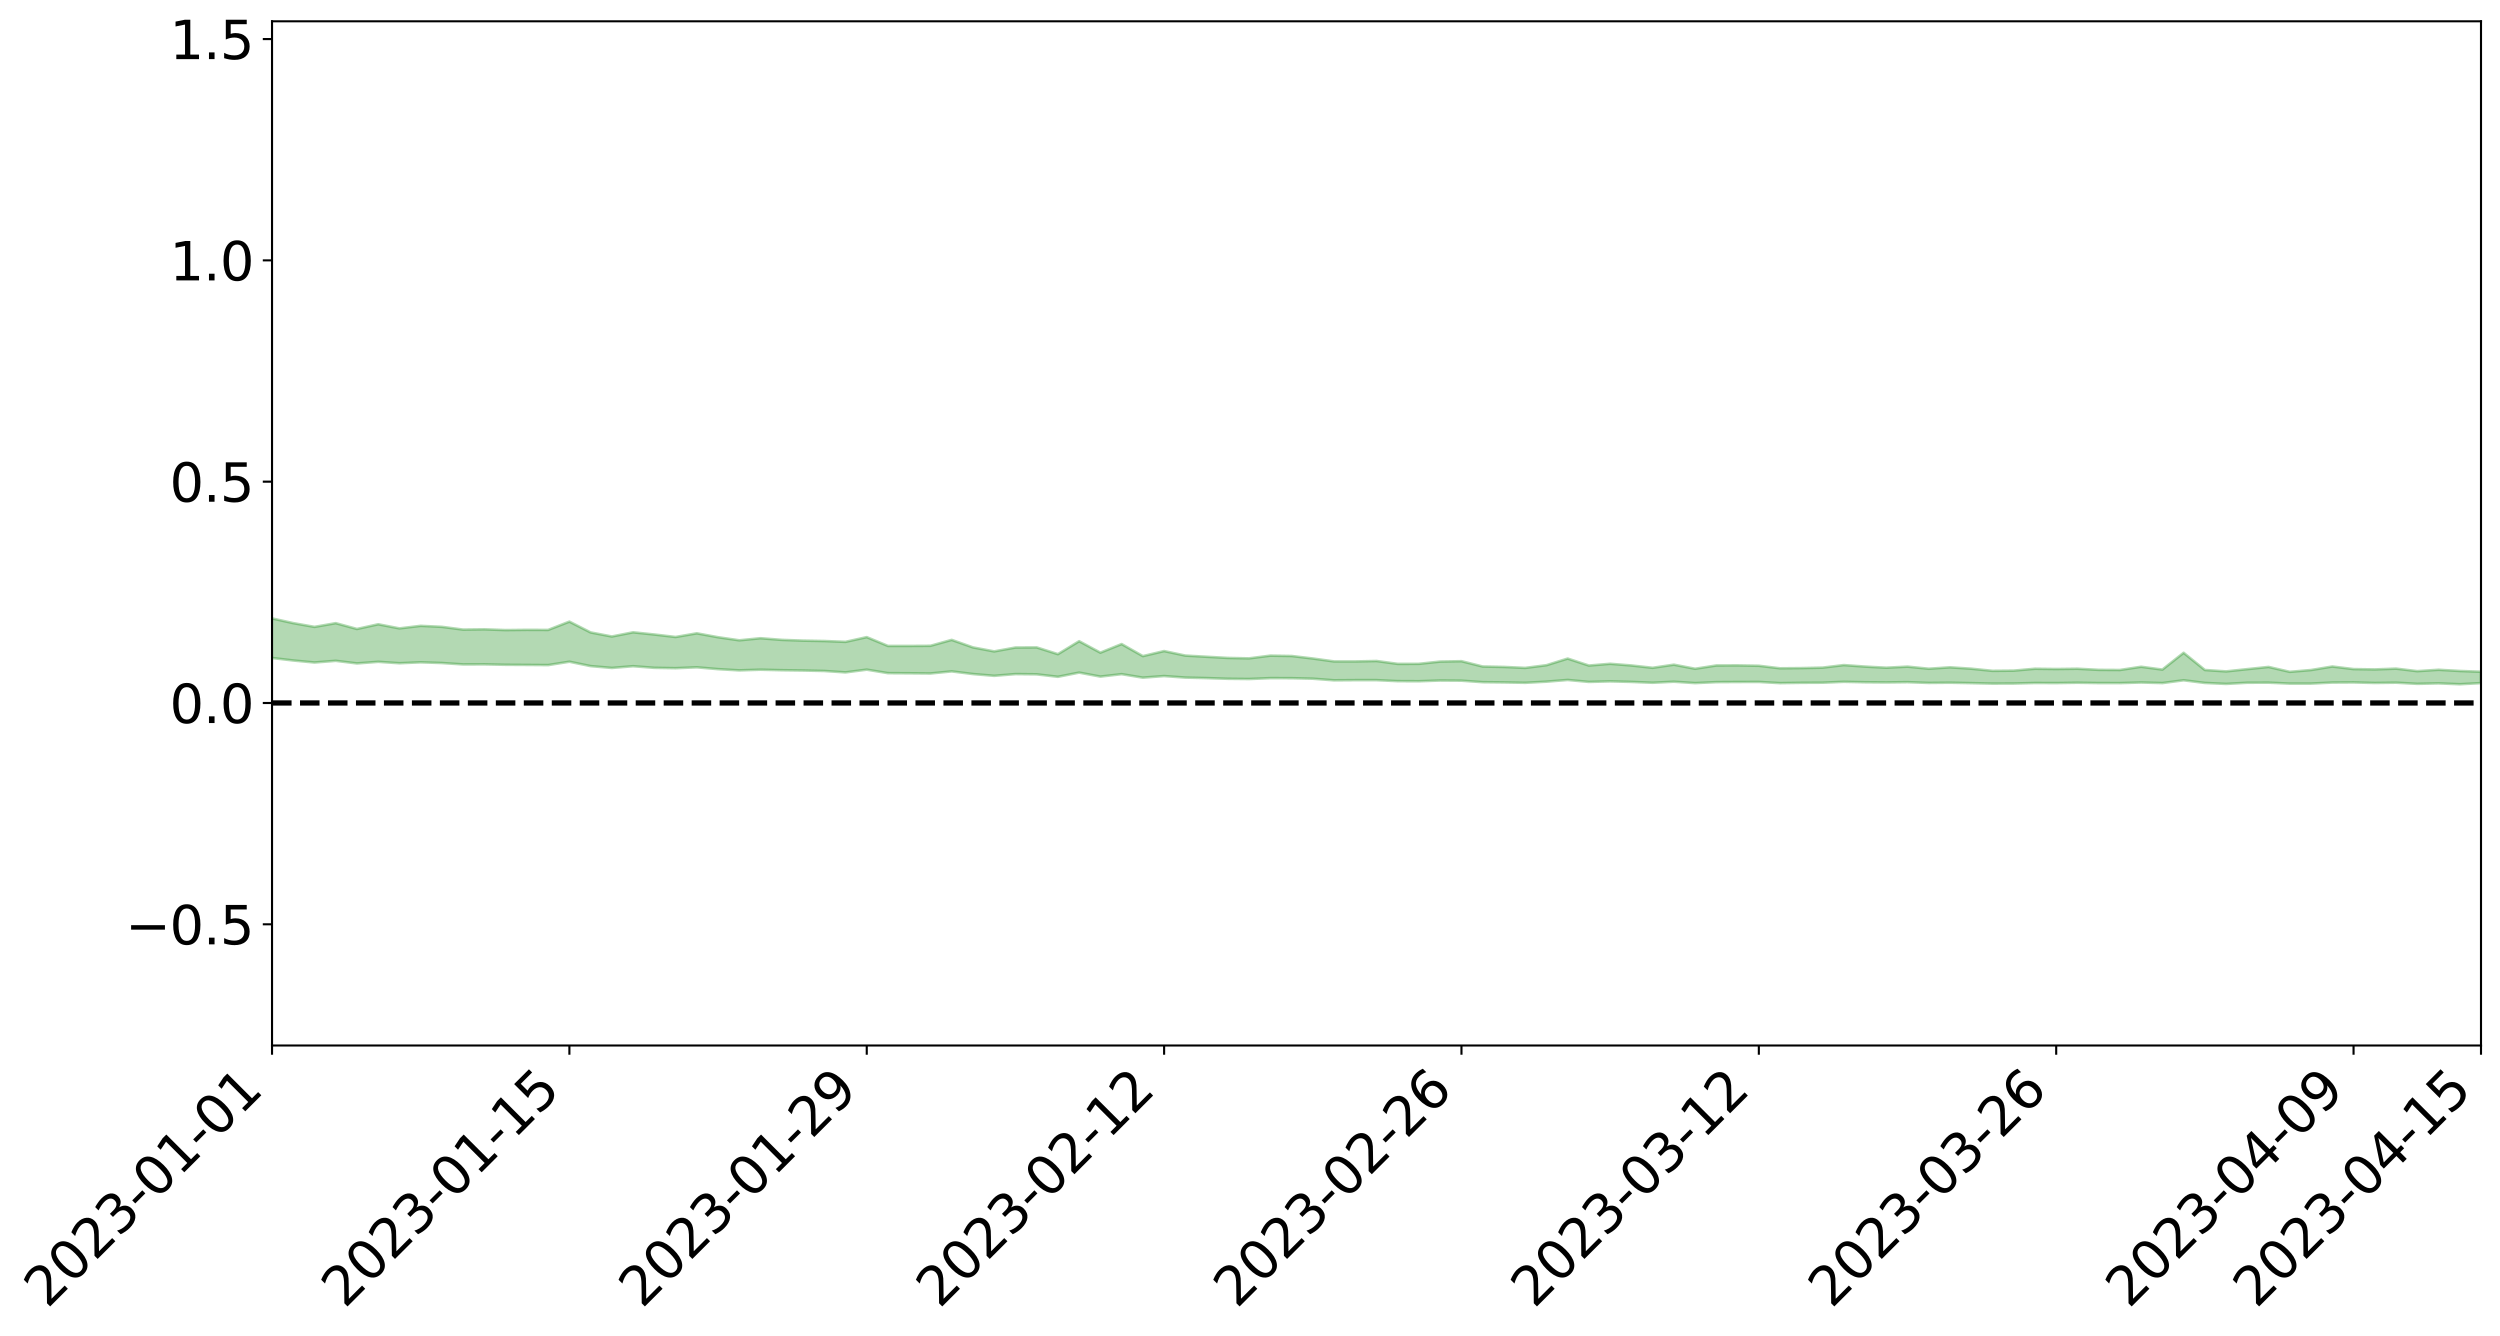 <?xml version="1.0" encoding="utf-8" standalone="no"?>
<!DOCTYPE svg PUBLIC "-//W3C//DTD SVG 1.1//EN"
  "http://www.w3.org/Graphics/SVG/1.1/DTD/svg11.dtd">
<svg xmlns:xlink="http://www.w3.org/1999/xlink" width="947.275pt" height="506.222pt" viewBox="0 0 947.275 506.222" xmlns="http://www.w3.org/2000/svg" version="1.1">
 <defs>
  <style type="text/css">*{stroke-linejoin: round; stroke-linecap: butt}</style>
 </defs>
 <g id="figure_1">
  <g id="patch_1">
   <path d="M 0 506.222 
L 947.275 506.222 
L 947.275 -0 
L 0 -0 
z
" style="fill: #ffffff"/>
  </g>
  <g id="axes_1">
   <g id="patch_2">
    <path d="M 103.075 396.147 
L 940.075 396.147 
L 940.075 8.067 
L 103.075 8.067 
z
" style="fill: #ffffff"/>
   </g>
   <g id="PolyCollection_1">
    <path d="M -4315.319 266.361 
L -4315.319 266.363 
L -4307.271 266.353 
L -4299.223 266.346 
L -4291.175 266.338 
L -4283.127 266.333 
L -4275.079 266.327 
L -4267.031 266.32 
L -4258.983 266.313 
L -4250.935 266.307 
L -4242.887 266.302 
L -4234.839 266.296 
L -4226.791 266.289 
L -4218.742 266.283 
L -4210.694 266.274 
L -4202.646 266.267 
L -4194.598 266.259 
L -4186.55 266.252 
L -4178.502 266.242 
L -4170.454 266.234 
L -4162.406 266.227 
L -4154.358 266.218 
L -4146.31 266.209 
L -4138.262 266.201 
L -4130.214 266.19 
L -4122.166 266.181 
L -4114.117 266.171 
L -4106.069 266.16 
L -4098.021 266.147 
L -4089.973 266.135 
L -4081.925 266.123 
L -4073.877 266.109 
L -4065.829 266.092 
L -4057.781 266.078 
L -4049.733 266.061 
L -4041.685 266.042 
L -4033.637 266.025 
L -4025.589 266.004 
L -4017.541 265.983 
L -4009.492 265.962 
L -4001.444 265.94 
L -3993.396 265.914 
L -3985.348 265.887 
L -3977.3 265.858 
L -3969.252 265.832 
L -3961.204 265.799 
L -3953.156 265.768 
L -3945.108 265.736 
L -3937.06 265.704 
L -3929.012 265.669 
L -3920.964 265.631 
L -3912.916 265.597 
L -3904.867 265.558 
L -3896.819 265.518 
L -3888.771 265.479 
L -3880.723 265.441 
L -3872.675 265.399 
L -3864.627 265.356 
L -3856.579 265.314 
L -3848.531 265.27 
L -3840.483 265.225 
L -3832.435 265.181 
L -3824.387 265.135 
L -3816.339 265.089 
L -3808.291 265.045 
L -3800.242 264.998 
L -3792.194 264.946 
L -3784.146 264.897 
L -3776.098 264.848 
L -3768.05 264.801 
L -3760.002 264.75 
L -3751.954 264.702 
L -3743.906 264.652 
L -3735.858 264.608 
L -3727.81 264.554 
L -3719.762 264.509 
L -3711.714 264.457 
L -3703.666 264.409 
L -3695.617 264.358 
L -3687.569 264.313 
L -3679.521 264.259 
L -3671.473 264.21 
L -3663.425 264.165 
L -3655.377 264.115 
L -3647.329 264.068 
L -3639.281 264.019 
L -3631.233 263.969 
L -3623.185 263.922 
L -3615.137 263.875 
L -3607.089 263.824 
L -3599.041 263.777 
L -3590.992 263.728 
L -3582.944 263.68 
L -3574.896 263.634 
L -3566.848 263.586 
L -3558.8 263.538 
L -3550.752 263.497 
L -3542.704 263.448 
L -3534.656 263.401 
L -3526.608 263.355 
L -3518.56 263.309 
L -3510.512 263.263 
L -3502.464 263.216 
L -3494.416 263.172 
L -3486.367 263.125 
L -3478.319 263.076 
L -3470.271 263.027 
L -3462.223 262.977 
L -3454.175 262.931 
L -3446.127 262.879 
L -3438.079 262.822 
L -3430.031 262.769 
L -3421.983 262.714 
L -3413.935 262.657 
L -3405.887 262.596 
L -3397.839 262.534 
L -3389.791 262.478 
L -3381.742 262.411 
L -3373.694 262.349 
L -3365.646 262.281 
L -3357.598 262.221 
L -3349.55 262.147 
L -3341.502 262.075 
L -3333.454 262.006 
L -3325.406 261.935 
L -3317.358 261.862 
L -3309.31 261.785 
L -3301.262 261.715 
L -3293.214 261.632 
L -3285.166 261.561 
L -3277.117 261.476 
L -3269.069 261.394 
L -3261.021 261.314 
L -3252.973 261.24 
L -3244.925 261.149 
L -3236.877 261.07 
L -3228.829 260.963 
L -3220.781 260.875 
L -3212.733 260.795 
L -3204.685 260.702 
L -3196.637 260.607 
L -3188.589 260.494 
L -3180.541 260.391 
L -3172.492 260.31 
L -3164.444 260.166 
L -3156.396 260.057 
L -3148.348 259.947 
L -3140.3 259.832 
L -3132.252 259.698 
L -3124.204 259.576 
L -3116.156 259.494 
L -3108.108 259.382 
L -3100.06 259.174 
L -3092.012 259.006 
L -3083.964 258.895 
L -3075.916 258.726 
L -3067.867 258.595 
L -3059.819 258.49 
L -3051.771 258.307 
L -3043.723 258.092 
L -3035.675 257.962 
L -3027.627 257.901 
L -3019.579 257.736 
L -3011.531 257.695 
L -3003.483 257.595 
L -2995.435 257.416 
L -2987.387 257.436 
L -2979.339 257.543 
L -2971.291 257.755 
L -2963.242 257.58 
L -2955.194 258.022 
L -2947.146 258.163 
L -2939.098 257.638 
L -2931.05 257.825 
L -2923.002 258.106 
L -2914.954 257.991 
L -2906.906 257.988 
L -2898.858 259.076 
L -2890.81 260.624 
L -2882.762 261.431 
L -2874.714 259.852 
L -2866.666 260.745 
L -2858.617 261.885 
L -2850.569 261.875 
L -2842.521 264.156 
L -2834.473 263.907 
L -2826.425 263.296 
L -2818.377 261.635 
L -2810.329 263.266 
L -2802.281 264.258 
L -2794.233 263.887 
L -2786.185 264.194 
L -2778.137 265.121 
L -2770.089 265.046 
L -2762.041 264.347 
L -2753.992 265.34 
L -2745.944 265.609 
L -2737.896 265.302 
L -2729.848 266.003 
L -2721.8 266.287 
L -2713.752 266.305 
L -2705.704 266.167 
L -2697.656 266.432 
L -2689.608 266.288 
L -2681.56 266.373 
L -2673.512 266.646 
L -2665.464 266.553 
L -2657.416 266.723 
L -2649.367 266.814 
L -2641.319 266.721 
L -2633.271 266.866 
L -2625.223 266.683 
L -2617.175 266.826 
L -2609.127 266.985 
L -2601.079 267.099 
L -2593.031 267.078 
L -2584.983 267.077 
L -2576.935 267.157 
L -2568.887 267.176 
L -2560.839 267.284 
L -2552.791 267.387 
L -2544.742 267.349 
L -2536.694 267.555 
L -2528.646 267.567 
L -2520.598 267.622 
L -2512.55 267.777 
L -2504.502 267.796 
L -2496.454 267.899 
L -2488.406 268.06 
L -2480.358 268.243 
L -2472.31 268.19 
L -2464.262 268.226 
L -2456.214 268.358 
L -2448.166 268.769 
L -2440.117 268.887 
L -2432.069 269.108 
L -2424.021 268.926 
L -2415.973 268.869 
L -2407.925 269.03 
L -2399.877 269.328 
L -2391.829 269.456 
L -2383.781 269.228 
L -2375.733 269.614 
L -2367.685 269.588 
L -2359.637 269.66 
L -2351.589 269.582 
L -2343.541 269.802 
L -2335.492 269.827 
L -2327.444 270.002 
L -2319.396 269.964 
L -2311.348 269.967 
L -2303.3 269.906 
L -2295.252 269.931 
L -2287.204 269.957 
L -2279.156 269.942 
L -2271.108 270.019 
L -2263.06 270.002 
L -2255.012 269.981 
L -2246.964 269.84 
L -2238.916 269.734 
L -2230.867 269.723 
L -2222.819 269.603 
L -2214.771 269.654 
L -2206.723 269.568 
L -2198.675 269.395 
L -2190.627 269.27 
L -2182.579 269.187 
L -2174.531 269.004 
L -2166.483 268.934 
L -2158.435 268.779 
L -2150.387 268.654 
L -2142.339 268.486 
L -2134.291 268.314 
L -2126.242 268.164 
L -2118.194 267.997 
L -2110.146 267.852 
L -2102.098 267.627 
L -2094.05 267.428 
L -2086.002 267.226 
L -2077.954 267.092 
L -2069.906 266.877 
L -2061.858 266.692 
L -2053.81 266.482 
L -2045.762 266.164 
L -2037.714 266.025 
L -2029.666 265.761 
L -2021.617 265.551 
L -2013.569 265.317 
L -2005.521 265.043 
L -1997.473 264.786 
L -1989.425 264.537 
L -1981.377 264.206 
L -1973.329 263.988 
L -1965.281 263.668 
L -1957.233 263.464 
L -1949.185 263.129 
L -1941.137 262.811 
L -1933.089 262.537 
L -1925.041 262.314 
L -1916.992 261.938 
L -1908.944 261.682 
L -1900.896 261.354 
L -1892.848 261.099 
L -1884.8 260.757 
L -1876.752 260.45 
L -1868.704 260.443 
L -1860.656 259.821 
L -1852.608 259.752 
L -1844.56 259.412 
L -1836.512 259.172 
L -1828.464 258.883 
L -1820.416 258.582 
L -1812.367 258.301 
L -1804.319 258.059 
L -1796.271 257.836 
L -1788.223 257.596 
L -1780.175 257.851 
L -1772.127 257.065 
L -1764.079 256.935 
L -1756.031 257.56 
L -1747.983 256.672 
L -1739.935 256.837 
L -1731.887 256.764 
L -1723.839 256.283 
L -1715.791 256.404 
L -1707.742 256.848 
L -1699.694 256.505 
L -1691.646 256.372 
L -1683.598 256.686 
L -1675.55 256.6 
L -1667.502 256.793 
L -1659.454 257.094 
L -1651.406 257.487 
L -1643.358 258.598 
L -1635.31 258.305 
L -1627.262 258.87 
L -1619.214 259.3 
L -1611.166 259.545 
L -1603.117 260.111 
L -1595.069 260.423 
L -1587.021 259.664 
L -1578.973 260.286 
L -1570.925 261.191 
L -1562.877 261.588 
L -1554.829 261.627 
L -1546.781 262.753 
L -1538.733 262.75 
L -1530.685 262.907 
L -1522.637 262.816 
L -1514.589 263.691 
L -1506.541 263.256 
L -1498.492 263.018 
L -1490.444 263.652 
L -1482.396 264.297 
L -1474.348 264.001 
L -1466.3 264.239 
L -1458.252 264.251 
L -1450.204 264.14 
L -1442.156 263.921 
L -1434.108 263.979 
L -1426.06 263.937 
L -1418.012 264.5 
L -1409.964 263.933 
L -1401.916 264.399 
L -1393.867 264.118 
L -1385.819 263.842 
L -1377.771 263.972 
L -1369.723 263.939 
L -1361.675 263.482 
L -1353.627 263.398 
L -1345.579 263.186 
L -1337.531 263.394 
L -1329.483 263.041 
L -1321.435 262.805 
L -1313.387 262.596 
L -1305.339 262.606 
L -1297.291 262.319 
L -1289.242 261.956 
L -1281.194 261.812 
L -1273.146 261.323 
L -1265.098 261.125 
L -1257.05 261.337 
L -1249.002 261.117 
L -1240.954 260.653 
L -1232.906 260.302 
L -1224.858 260.097 
L -1216.81 259.592 
L -1208.762 259.4 
L -1200.714 259.186 
L -1192.666 258.906 
L -1184.617 258.513 
L -1176.569 258.028 
L -1168.521 257.983 
L -1160.473 257.604 
L -1152.425 257.425 
L -1144.377 257.122 
L -1136.329 256.995 
L -1128.281 256.562 
L -1120.233 256.013 
L -1112.185 255.79 
L -1104.137 255.346 
L -1096.089 254.711 
L -1088.041 254.773 
L -1079.992 254.161 
L -1071.944 254.194 
L -1063.896 253.924 
L -1055.848 253.837 
L -1047.8 253.342 
L -1039.752 253.171 
L -1031.704 253.008 
L -1023.656 252.271 
L -1015.608 252.372 
L -1007.56 252.18 
L -999.512 252.045 
L -991.464 251.722 
L -983.416 251.698 
L -975.367 251.374 
L -967.319 251.153 
L -959.271 250.61 
L -951.223 250.362 
L -943.175 250.121 
L -935.127 249.914 
L -927.079 249.854 
L -919.031 249.65 
L -910.983 249.289 
L -902.935 249.222 
L -894.887 248.94 
L -886.839 248.816 
L -878.791 248.677 
L -870.742 248.618 
L -862.694 248.274 
L -854.646 247.596 
L -846.598 247.974 
L -838.55 247.787 
L -830.502 247.599 
L -822.454 247.396 
L -814.406 246.988 
L -806.358 246.892 
L -798.31 246.576 
L -790.262 246.46 
L -782.214 246.237 
L -774.166 245.924 
L -766.117 245.578 
L -758.069 245.943 
L -750.021 245.812 
L -741.973 245.515 
L -733.925 245.648 
L -725.877 245.145 
L -717.829 245.17 
L -709.781 245.167 
L -701.733 244.816 
L -693.685 245.326 
L -685.637 244.749 
L -677.589 244.44 
L -669.541 244.762 
L -661.492 244.824 
L -653.444 244.617 
L -645.396 244.72 
L -637.348 244.434 
L -629.3 244.883 
L -621.252 244.598 
L -613.204 244.659 
L -605.156 244.288 
L -597.108 243.95 
L -589.06 244.288 
L -581.012 244.926 
L -572.964 244.109 
L -564.916 244.109 
L -556.867 243.777 
L -548.819 243.871 
L -540.771 243.79 
L -532.723 243.569 
L -524.675 243.462 
L -516.627 243.754 
L -508.579 243.543 
L -500.531 243.809 
L -492.483 243.831 
L -484.435 242.918 
L -476.387 243.251 
L -468.339 243.253 
L -460.291 243.289 
L -452.242 243.32 
L -444.194 243.862 
L -436.146 244.068 
L -428.098 244.025 
L -420.05 244.63 
L -412.002 245.644 
L -403.954 244.403 
L -395.906 244.376 
L -387.858 244.392 
L -379.81 244.79 
L -371.762 244.874 
L -363.714 244.862 
L -355.666 245.74 
L -347.617 246.057 
L -339.569 245.038 
L -331.521 245.941 
L -323.473 245.479 
L -315.425 245.187 
L -307.377 246.285 
L -299.329 246.05 
L -291.281 246.753 
L -283.233 246.52 
L -275.185 246.019 
L -267.137 246.452 
L -259.089 246.435 
L -251.041 246.859 
L -242.992 246.562 
L -234.944 247.271 
L -226.896 246.727 
L -218.848 247.092 
L -210.8 246.993 
L -202.752 247.396 
L -194.704 246.692 
L -186.656 247.403 
L -178.608 247.341 
L -170.56 247.821 
L -162.512 248.063 
L -154.464 248.044 
L -146.416 247.894 
L -138.367 248.195 
L -130.319 248.414 
L -122.271 248.18 
L -114.223 248.079 
L -106.175 248.341 
L -98.127 248.577 
L -90.079 248.111 
L -82.031 247.835 
L -73.983 248.834 
L -65.935 249.277 
L -57.887 248.216 
L -49.839 248.505 
L -41.791 248.641 
L -33.742 248.697 
L -25.694 249.203 
L -17.646 249.12 
L -9.598 248.891 
L -1.55 249.104 
L 6.498 249.151 
L 14.546 248.577 
L 22.594 248.849 
L 30.642 248.662 
L 38.69 249.43 
L 46.738 250.379 
L 54.786 250.235 
L 62.834 249.469 
L 70.883 249.382 
L 78.931 249.481 
L 86.979 249.514 
L 95.027 250.223 
L 103.075 249.315 
L 111.123 250.265 
L 119.171 251.03 
L 127.219 250.392 
L 135.267 251.378 
L 143.315 250.765 
L 151.363 251.305 
L 159.411 250.956 
L 167.459 251.225 
L 175.508 251.758 
L 183.556 251.728 
L 191.604 251.897 
L 199.652 251.946 
L 207.7 252.009 
L 215.748 250.73 
L 223.796 252.395 
L 231.844 253.086 
L 239.892 252.434 
L 247.94 253.046 
L 255.988 253.186 
L 264.036 252.851 
L 272.084 253.543 
L 280.133 254.01 
L 288.181 253.756 
L 296.229 253.948 
L 304.277 254.062 
L 312.325 254.241 
L 320.373 254.773 
L 328.421 253.737 
L 336.469 255.063 
L 344.517 255.111 
L 352.565 255.185 
L 360.613 254.391 
L 368.661 255.399 
L 376.709 256.074 
L 384.758 255.42 
L 392.806 255.51 
L 400.854 256.445 
L 408.902 254.856 
L 416.95 256.368 
L 424.998 255.446 
L 433.046 256.769 
L 441.094 256.165 
L 449.142 256.746 
L 457.19 256.936 
L 465.238 257.197 
L 473.286 257.286 
L 481.334 256.95 
L 489.383 256.974 
L 497.431 257.165 
L 505.479 257.778 
L 513.527 257.717 
L 521.575 257.712 
L 529.623 258.091 
L 537.671 258.13 
L 545.719 257.851 
L 553.767 257.914 
L 561.815 258.481 
L 569.863 258.574 
L 577.911 258.723 
L 585.959 258.29 
L 594.008 257.639 
L 602.056 258.384 
L 610.104 258.17 
L 618.152 258.378 
L 626.2 258.703 
L 634.248 258.307 
L 642.296 258.832 
L 650.344 258.464 
L 658.392 258.413 
L 666.44 258.388 
L 674.488 258.844 
L 682.536 258.725 
L 690.584 258.68 
L 698.633 258.341 
L 706.681 258.512 
L 714.729 258.581 
L 722.777 258.478 
L 730.825 258.769 
L 738.873 258.687 
L 746.921 258.847 
L 754.969 259.023 
L 763.017 258.993 
L 771.065 258.793 
L 779.113 258.826 
L 787.161 258.695 
L 795.209 258.822 
L 803.258 258.834 
L 811.306 258.603 
L 819.354 258.821 
L 827.402 257.762 
L 835.45 258.775 
L 843.498 259.137 
L 851.546 258.695 
L 859.594 258.669 
L 867.642 259.029 
L 875.69 259.016 
L 883.738 258.624 
L 891.786 258.572 
L 899.834 258.788 
L 907.883 258.676 
L 915.931 259.114 
L 923.979 258.927 
L 932.027 259.266 
L 940.075 258.83 
L 940.075 254.534 
L 940.075 254.534 
L 932.027 254.236 
L 923.979 253.785 
L 915.931 254.308 
L 907.883 253.353 
L 899.834 253.654 
L 891.786 253.524 
L 883.738 252.552 
L 875.69 253.881 
L 867.642 254.569 
L 859.594 252.711 
L 851.546 253.547 
L 843.498 254.398 
L 835.45 253.872 
L 827.402 247.354 
L 819.354 253.717 
L 811.306 252.647 
L 803.258 253.865 
L 795.209 253.816 
L 787.161 253.39 
L 779.113 253.498 
L 771.065 253.393 
L 763.017 254.112 
L 754.969 254.19 
L 746.921 253.379 
L 738.873 252.859 
L 730.825 253.392 
L 722.777 252.595 
L 714.729 253.005 
L 706.681 252.577 
L 698.633 252.007 
L 690.584 252.976 
L 682.536 253.147 
L 674.488 253.226 
L 666.44 252.27 
L 658.392 252.126 
L 650.344 252.156 
L 642.296 253.402 
L 634.248 251.856 
L 626.2 253.039 
L 618.152 252.156 
L 610.104 251.519 
L 602.056 252.186 
L 594.008 249.545 
L 585.959 252.057 
L 577.911 253.075 
L 569.863 252.709 
L 561.815 252.552 
L 553.767 250.534 
L 545.719 250.678 
L 537.671 251.529 
L 529.623 251.547 
L 521.575 250.461 
L 513.527 250.628 
L 505.479 250.622 
L 497.431 249.515 
L 489.383 248.563 
L 481.334 248.432 
L 473.286 249.463 
L 465.238 249.297 
L 457.19 248.858 
L 449.142 248.406 
L 441.094 246.698 
L 433.046 248.612 
L 424.998 244.046 
L 416.95 247.303 
L 408.902 242.962 
L 400.854 247.869 
L 392.806 245.313 
L 384.758 245.361 
L 376.709 246.825 
L 368.661 245.307 
L 360.613 242.459 
L 352.565 244.701 
L 344.517 244.749 
L 336.469 244.753 
L 328.421 241.42 
L 320.373 243.209 
L 312.325 242.89 
L 304.277 242.742 
L 296.229 242.456 
L 288.181 241.831 
L 280.133 242.622 
L 272.084 241.453 
L 264.036 239.971 
L 255.988 241.362 
L 247.94 240.421 
L 239.892 239.59 
L 231.844 241.177 
L 223.796 239.636 
L 215.748 235.542 
L 207.7 238.686 
L 199.652 238.653 
L 191.604 238.747 
L 183.556 238.463 
L 175.508 238.567 
L 167.459 237.519 
L 159.411 237.139 
L 151.363 238.105 
L 143.315 236.545 
L 135.267 238.324 
L 127.219 236.128 
L 119.171 237.537 
L 111.123 236.11 
L 103.075 234.322 
L 95.027 236.153 
L 86.979 234.602 
L 78.931 234.817 
L 70.883 234.848 
L 62.834 235.112 
L 54.786 236.774 
L 46.738 237.25 
L 38.69 235.491 
L 30.642 233.688 
L 22.594 234.336 
L 14.546 234.065 
L 6.498 235.379 
L -1.55 235.372 
L -9.598 235.008 
L -17.646 235.751 
L -25.694 235.822 
L -33.742 234.978 
L -41.791 235.22 
L -49.839 234.971 
L -57.887 234.638 
L -65.935 236.948 
L -73.983 235.849 
L -82.031 234.301 
L -90.079 235.237 
L -98.127 236.089 
L -106.175 235.749 
L -114.223 235.52 
L -122.271 235.94 
L -130.319 236.833 
L -138.367 236.15 
L -146.416 235.986 
L -154.464 236.459 
L -162.512 236.084 
L -170.56 236.388 
L -178.608 235.496 
L -186.656 236.009 
L -194.704 234.894 
L -202.752 236.114 
L -210.8 235.746 
L -218.848 236.188 
L -226.896 235.985 
L -234.944 236.782 
L -242.992 235.8 
L -251.041 236.644 
L -259.089 236.076 
L -267.137 236.35 
L -275.185 235.935 
L -283.233 236.363 
L -291.281 237.294 
L -299.329 236.661 
L -307.377 236.983 
L -315.425 235.607 
L -323.473 236.439 
L -331.521 236.927 
L -339.569 235.9 
L -347.617 237.33 
L -355.666 237.565 
L -363.714 236.233 
L -371.762 236.397 
L -379.81 236.432 
L -387.858 236.044 
L -395.906 236.549 
L -403.954 236.562 
L -412.002 238.427 
L -420.05 237.39 
L -428.098 236.666 
L -436.146 236.842 
L -444.194 236.742 
L -452.242 236.374 
L -460.291 236.724 
L -468.339 236.533 
L -476.387 237.099 
L -484.435 236.752 
L -492.483 237.898 
L -500.531 238.179 
L -508.579 238.111 
L -516.627 238.465 
L -524.675 238.242 
L -532.723 238.644 
L -540.771 238.967 
L -548.819 239.448 
L -556.867 239.312 
L -564.916 239.902 
L -572.964 239.977 
L -581.012 240.971 
L -589.06 240.512 
L -597.108 240.318 
L -605.156 240.785 
L -613.204 241.132 
L -621.252 241.237 
L -629.3 241.78 
L -637.348 241.479 
L -645.396 241.91 
L -653.444 241.858 
L -661.492 242.079 
L -669.541 242.063 
L -677.589 241.946 
L -685.637 242.432 
L -693.685 243.036 
L -701.733 242.618 
L -709.781 243.043 
L -717.829 243.034 
L -725.877 243.242 
L -733.925 243.764 
L -741.973 243.72 
L -750.021 244.109 
L -758.069 244.285 
L -766.117 244.025 
L -774.166 244.354 
L -782.214 244.682 
L -790.262 244.833 
L -798.31 244.898 
L -806.358 245.132 
L -814.406 245.24 
L -822.454 245.532 
L -830.502 245.697 
L -838.55 245.869 
L -846.598 245.973 
L -854.646 245.627 
L -862.694 246.166 
L -870.742 246.458 
L -878.791 246.49 
L -886.839 246.614 
L -894.887 246.668 
L -902.935 246.894 
L -910.983 246.95 
L -919.031 247.223 
L -927.079 247.372 
L -935.127 247.438 
L -943.175 247.592 
L -951.223 247.754 
L -959.271 247.949 
L -967.319 248.38 
L -975.367 248.57 
L -983.416 248.818 
L -991.464 248.831 
L -999.512 249.094 
L -1007.56 249.178 
L -1015.608 249.315 
L -1023.656 249.21 
L -1031.704 249.834 
L -1039.752 249.951 
L -1047.8 250.092 
L -1055.848 250.539 
L -1063.896 250.584 
L -1071.944 250.815 
L -1079.992 250.764 
L -1088.041 251.366 
L -1096.089 251.214 
L -1104.137 251.812 
L -1112.185 252.206 
L -1120.233 252.388 
L -1128.281 252.904 
L -1136.329 253.256 
L -1144.377 253.402 
L -1152.425 253.662 
L -1160.473 253.855 
L -1168.521 254.206 
L -1176.569 254.237 
L -1184.617 254.647 
L -1192.666 254.947 
L -1200.714 255.181 
L -1208.762 255.362 
L -1216.81 255.456 
L -1224.858 255.984 
L -1232.906 256.129 
L -1240.954 256.406 
L -1249.002 256.896 
L -1257.05 257.1 
L -1265.098 256.736 
L -1273.146 256.87 
L -1281.194 257.364 
L -1289.242 257.411 
L -1297.291 257.781 
L -1305.339 258.052 
L -1313.387 257.981 
L -1321.435 258.036 
L -1329.483 258.292 
L -1337.531 258.677 
L -1345.579 258.366 
L -1353.627 258.512 
L -1361.675 258.472 
L -1369.723 258.989 
L -1377.771 258.846 
L -1385.819 258.651 
L -1393.867 258.905 
L -1401.916 259.228 
L -1409.964 258.547 
L -1418.012 259.16 
L -1426.06 258.342 
L -1434.108 258.298 
L -1442.156 258.122 
L -1450.204 258.251 
L -1458.252 258.346 
L -1466.3 258.296 
L -1474.348 257.876 
L -1482.396 258.083 
L -1490.444 257.292 
L -1498.492 256.127 
L -1506.541 256.522 
L -1514.589 257.12 
L -1522.637 255.74 
L -1530.685 256 
L -1538.733 255.643 
L -1546.781 255.628 
L -1554.829 253.974 
L -1562.877 253.806 
L -1570.925 253.287 
L -1578.973 252.072 
L -1587.021 251.116 
L -1595.069 252.253 
L -1603.117 251.778 
L -1611.166 250.983 
L -1619.214 250.713 
L -1627.262 250.181 
L -1635.31 249.44 
L -1643.358 249.859 
L -1651.406 248.539 
L -1659.454 247.894 
L -1667.502 247.665 
L -1675.55 247.494 
L -1683.598 247.752 
L -1691.646 247.517 
L -1699.694 247.919 
L -1707.742 248.416 
L -1715.791 247.87 
L -1723.839 247.921 
L -1731.887 248.665 
L -1739.935 248.923 
L -1747.983 248.796 
L -1756.031 250.202 
L -1764.079 249.411 
L -1772.127 249.832 
L -1780.175 250.925 
L -1788.223 250.761 
L -1796.271 251.229 
L -1804.319 251.658 
L -1812.367 252.141 
L -1820.416 252.604 
L -1828.464 253.114 
L -1836.512 253.59 
L -1844.56 253.994 
L -1852.608 254.578 
L -1860.656 254.785 
L -1868.704 255.656 
L -1876.752 255.772 
L -1884.8 256.247 
L -1892.848 256.785 
L -1900.896 257.202 
L -1908.944 257.715 
L -1916.992 258.098 
L -1925.041 258.648 
L -1933.089 259.004 
L -1941.137 259.442 
L -1949.185 259.901 
L -1957.233 260.377 
L -1965.281 260.695 
L -1973.329 261.159 
L -1981.377 261.464 
L -1989.425 261.932 
L -1997.473 262.29 
L -2005.521 262.677 
L -2013.569 263.049 
L -2021.617 263.397 
L -2029.666 263.695 
L -2037.714 264.072 
L -2045.762 264.28 
L -2053.81 264.715 
L -2061.858 265.017 
L -2069.906 265.267 
L -2077.954 265.577 
L -2086.002 265.827 
L -2094.05 266.033 
L -2102.098 266.317 
L -2110.146 266.618 
L -2118.194 266.819 
L -2126.242 266.951 
L -2134.291 267.15 
L -2142.339 267.279 
L -2150.387 267.46 
L -2158.435 267.589 
L -2166.483 267.729 
L -2174.531 267.85 
L -2182.579 268.005 
L -2190.627 268.118 
L -2198.675 268.245 
L -2206.723 268.412 
L -2214.771 268.53 
L -2222.819 268.544 
L -2230.867 268.66 
L -2238.916 268.698 
L -2246.964 268.806 
L -2255.012 268.955 
L -2263.06 269.006 
L -2271.108 269.045 
L -2279.156 269.027 
L -2287.204 269.064 
L -2295.252 269.068 
L -2303.3 269.077 
L -2311.348 269.155 
L -2319.396 269.176 
L -2327.444 269.228 
L -2335.492 269.111 
L -2343.541 269.111 
L -2351.589 268.937 
L -2359.637 269.018 
L -2367.685 268.984 
L -2375.733 269.008 
L -2383.781 268.668 
L -2391.829 268.895 
L -2399.877 268.789 
L -2407.925 268.535 
L -2415.973 268.403 
L -2424.021 268.475 
L -2432.069 268.657 
L -2440.117 268.459 
L -2448.166 268.363 
L -2456.214 267.986 
L -2464.262 267.907 
L -2472.31 267.85 
L -2480.358 267.907 
L -2488.406 267.745 
L -2496.454 267.606 
L -2504.502 267.513 
L -2512.55 267.504 
L -2520.598 267.387 
L -2528.646 267.334 
L -2536.694 267.321 
L -2544.742 267.147 
L -2552.791 267.177 
L -2560.839 267.083 
L -2568.887 266.989 
L -2576.935 266.99 
L -2584.983 266.919 
L -2593.031 266.916 
L -2601.079 266.932 
L -2609.127 266.839 
L -2617.175 266.688 
L -2625.223 266.582 
L -2633.271 266.725 
L -2641.319 266.591 
L -2649.367 266.664 
L -2657.416 266.585 
L -2665.464 266.404 
L -2673.512 266.528 
L -2681.56 266.235 
L -2689.608 266.139 
L -2697.656 266.299 
L -2705.704 265.994 
L -2713.752 266.141 
L -2721.8 266.143 
L -2729.848 265.816 
L -2737.896 265.032 
L -2745.944 265.377 
L -2753.992 265.093 
L -2762.041 263.928 
L -2770.089 264.766 
L -2778.137 264.851 
L -2786.185 263.776 
L -2794.233 263.451 
L -2802.281 263.862 
L -2810.329 262.741 
L -2818.377 260.91 
L -2826.425 262.802 
L -2834.473 263.519 
L -2842.521 263.801 
L -2850.569 261.252 
L -2858.617 261.282 
L -2866.666 260.017 
L -2874.714 259.045 
L -2882.762 260.82 
L -2890.81 259.941 
L -2898.858 258.227 
L -2906.906 257.025 
L -2914.954 257.033 
L -2923.002 257.165 
L -2931.05 256.86 
L -2939.098 256.656 
L -2947.146 257.233 
L -2955.194 257.088 
L -2963.242 256.593 
L -2971.291 256.783 
L -2979.339 256.54 
L -2987.387 256.407 
L -2995.435 256.359 
L -3003.483 256.554 
L -3011.531 256.643 
L -3019.579 256.672 
L -3027.627 256.834 
L -3035.675 256.882 
L -3043.723 257.004 
L -3051.771 257.235 
L -3059.819 257.398 
L -3067.867 257.499 
L -3075.916 257.617 
L -3083.964 257.793 
L -3092.012 257.887 
L -3100.06 258.057 
L -3108.108 258.274 
L -3116.156 258.391 
L -3124.204 258.458 
L -3132.252 258.581 
L -3140.3 258.706 
L -3148.348 258.823 
L -3156.396 258.935 
L -3164.444 259.042 
L -3172.492 259.203 
L -3180.541 259.271 
L -3188.589 259.385 
L -3196.637 259.504 
L -3204.685 259.604 
L -3212.733 259.704 
L -3220.781 259.782 
L -3228.829 259.866 
L -3236.877 259.991 
L -3244.925 260.07 
L -3252.973 260.168 
L -3261.021 260.243 
L -3269.069 260.332 
L -3277.117 260.424 
L -3285.166 260.517 
L -3293.214 260.594 
L -3301.262 260.687 
L -3309.31 260.769 
L -3317.358 260.857 
L -3325.406 260.939 
L -3333.454 261.025 
L -3341.502 261.103 
L -3349.55 261.188 
L -3357.598 261.281 
L -3365.646 261.35 
L -3373.694 261.439 
L -3381.742 261.514 
L -3389.791 261.603 
L -3397.839 261.666 
L -3405.887 261.748 
L -3413.935 261.827 
L -3421.983 261.901 
L -3430.031 261.977 
L -3438.079 262.047 
L -3446.127 262.129 
L -3454.175 262.203 
L -3462.223 262.262 
L -3470.271 262.333 
L -3478.319 262.405 
L -3486.367 262.476 
L -3494.416 262.543 
L -3502.464 262.606 
L -3510.512 262.675 
L -3518.56 262.742 
L -3526.608 262.809 
L -3534.656 262.876 
L -3542.704 262.944 
L -3550.752 263.015 
L -3558.8 263.075 
L -3566.848 263.144 
L -3574.896 263.211 
L -3582.944 263.275 
L -3590.992 263.341 
L -3599.041 263.408 
L -3607.089 263.473 
L -3615.137 263.541 
L -3623.185 263.602 
L -3631.233 263.664 
L -3639.281 263.73 
L -3647.329 263.793 
L -3655.377 263.851 
L -3663.425 263.914 
L -3671.473 263.97 
L -3679.521 264.03 
L -3687.569 264.095 
L -3695.617 264.148 
L -3703.666 264.209 
L -3711.714 264.266 
L -3719.762 264.325 
L -3727.81 264.378 
L -3735.858 264.442 
L -3743.906 264.491 
L -3751.954 264.549 
L -3760.002 264.604 
L -3768.05 264.662 
L -3776.098 264.716 
L -3784.146 264.771 
L -3792.194 264.822 
L -3800.242 264.876 
L -3808.291 264.924 
L -3816.339 264.97 
L -3824.387 265.017 
L -3832.435 265.066 
L -3840.483 265.112 
L -3848.531 265.16 
L -3856.579 265.207 
L -3864.627 265.252 
L -3872.675 265.298 
L -3880.723 265.344 
L -3888.771 265.384 
L -3896.819 265.427 
L -3904.867 265.472 
L -3912.916 265.514 
L -3920.964 265.551 
L -3929.012 265.594 
L -3937.06 265.633 
L -3945.108 265.668 
L -3953.156 265.703 
L -3961.204 265.736 
L -3969.252 265.774 
L -3977.3 265.803 
L -3985.348 265.835 
L -3993.396 265.865 
L -4001.444 265.893 
L -4009.492 265.918 
L -4017.541 265.94 
L -4025.589 265.963 
L -4033.637 265.986 
L -4041.685 266.004 
L -4049.733 266.025 
L -4057.781 266.042 
L -4065.829 266.057 
L -4073.877 266.075 
L -4081.925 266.09 
L -4089.973 266.102 
L -4098.021 266.116 
L -4106.069 266.129 
L -4114.117 266.14 
L -4122.166 266.152 
L -4130.214 266.16 
L -4138.262 266.172 
L -4146.31 266.181 
L -4154.358 266.19 
L -4162.406 266.2 
L -4170.454 266.208 
L -4178.502 266.216 
L -4186.55 266.228 
L -4194.598 266.236 
L -4202.646 266.246 
L -4210.694 266.253 
L -4218.742 266.264 
L -4226.791 266.272 
L -4234.839 266.28 
L -4242.887 266.288 
L -4250.935 266.294 
L -4258.983 266.302 
L -4267.031 266.311 
L -4275.079 266.321 
L -4283.127 266.329 
L -4291.175 266.334 
L -4299.223 266.344 
L -4307.271 266.352 
L -4315.319 266.361 
z
" clip-path="url(#pc5cfdd8645)" style="fill: #008000; fill-opacity: 0.3; stroke: #008000; stroke-opacity: 0.3"/>
   </g>
   <g id="matplotlib.axis_1">
    <g id="xtick_1">
     <g id="line2d_1">
      <defs>
       <path id="md1dfbf3ea8" d="M 0 0 
L 0 3.5 
" style="stroke: #000000; stroke-width: 0.8"/>
      </defs>
      <g>
       <use xlink:href="#md1dfbf3ea8" x="103.075" y="396.147" style="stroke: #000000; stroke-width: 0.8"/>
      </g>
     </g>
     <g id="text_1">
      <!-- 2023-01-01 -->
      <g transform="translate(17.946 496.08) rotate(-45) scale(0.2 -0.2)">
       <defs>
        <path id="DejaVuSans-32" d="M 1228 531 
L 3431 531 
L 3431 0 
L 469 0 
L 469 531 
Q 828 903 1448 1529 
Q 2069 2156 2228 2338 
Q 2531 2678 2651 2914 
Q 2772 3150 2772 3378 
Q 2772 3750 2511 3984 
Q 2250 4219 1831 4219 
Q 1534 4219 1204 4116 
Q 875 4013 500 3803 
L 500 4441 
Q 881 4594 1212 4672 
Q 1544 4750 1819 4750 
Q 2544 4750 2975 4387 
Q 3406 4025 3406 3419 
Q 3406 3131 3298 2873 
Q 3191 2616 2906 2266 
Q 2828 2175 2409 1742 
Q 1991 1309 1228 531 
z
" transform="scale(0.016)"/>
        <path id="DejaVuSans-30" d="M 2034 4250 
Q 1547 4250 1301 3770 
Q 1056 3291 1056 2328 
Q 1056 1369 1301 889 
Q 1547 409 2034 409 
Q 2525 409 2770 889 
Q 3016 1369 3016 2328 
Q 3016 3291 2770 3770 
Q 2525 4250 2034 4250 
z
M 2034 4750 
Q 2819 4750 3233 4129 
Q 3647 3509 3647 2328 
Q 3647 1150 3233 529 
Q 2819 -91 2034 -91 
Q 1250 -91 836 529 
Q 422 1150 422 2328 
Q 422 3509 836 4129 
Q 1250 4750 2034 4750 
z
" transform="scale(0.016)"/>
        <path id="DejaVuSans-33" d="M 2597 2516 
Q 3050 2419 3304 2112 
Q 3559 1806 3559 1356 
Q 3559 666 3084 287 
Q 2609 -91 1734 -91 
Q 1441 -91 1130 -33 
Q 819 25 488 141 
L 488 750 
Q 750 597 1062 519 
Q 1375 441 1716 441 
Q 2309 441 2620 675 
Q 2931 909 2931 1356 
Q 2931 1769 2642 2001 
Q 2353 2234 1838 2234 
L 1294 2234 
L 1294 2753 
L 1863 2753 
Q 2328 2753 2575 2939 
Q 2822 3125 2822 3475 
Q 2822 3834 2567 4026 
Q 2313 4219 1838 4219 
Q 1578 4219 1281 4162 
Q 984 4106 628 3988 
L 628 4550 
Q 988 4650 1302 4700 
Q 1616 4750 1894 4750 
Q 2613 4750 3031 4423 
Q 3450 4097 3450 3541 
Q 3450 3153 3228 2886 
Q 3006 2619 2597 2516 
z
" transform="scale(0.016)"/>
        <path id="DejaVuSans-2d" d="M 313 2009 
L 1997 2009 
L 1997 1497 
L 313 1497 
L 313 2009 
z
" transform="scale(0.016)"/>
        <path id="DejaVuSans-31" d="M 794 531 
L 1825 531 
L 1825 4091 
L 703 3866 
L 703 4441 
L 1819 4666 
L 2450 4666 
L 2450 531 
L 3481 531 
L 3481 0 
L 794 0 
L 794 531 
z
" transform="scale(0.016)"/>
       </defs>
       <use xlink:href="#DejaVuSans-32"/>
       <use xlink:href="#DejaVuSans-30" x="63.623"/>
       <use xlink:href="#DejaVuSans-32" x="127.246"/>
       <use xlink:href="#DejaVuSans-33" x="190.869"/>
       <use xlink:href="#DejaVuSans-2d" x="254.492"/>
       <use xlink:href="#DejaVuSans-30" x="290.576"/>
       <use xlink:href="#DejaVuSans-31" x="354.199"/>
       <use xlink:href="#DejaVuSans-2d" x="417.822"/>
       <use xlink:href="#DejaVuSans-30" x="453.906"/>
       <use xlink:href="#DejaVuSans-31" x="517.529"/>
      </g>
     </g>
    </g>
    <g id="xtick_2">
     <g id="line2d_2">
      <g>
       <use xlink:href="#md1dfbf3ea8" x="215.748" y="396.147" style="stroke: #000000; stroke-width: 0.8"/>
      </g>
     </g>
     <g id="text_2">
      <!-- 2023-01-15 -->
      <g transform="translate(130.619 496.08) rotate(-45) scale(0.2 -0.2)">
       <defs>
        <path id="DejaVuSans-35" d="M 691 4666 
L 3169 4666 
L 3169 4134 
L 1269 4134 
L 1269 2991 
Q 1406 3038 1543 3061 
Q 1681 3084 1819 3084 
Q 2600 3084 3056 2656 
Q 3513 2228 3513 1497 
Q 3513 744 3044 326 
Q 2575 -91 1722 -91 
Q 1428 -91 1123 -41 
Q 819 9 494 109 
L 494 744 
Q 775 591 1075 516 
Q 1375 441 1709 441 
Q 2250 441 2565 725 
Q 2881 1009 2881 1497 
Q 2881 1984 2565 2268 
Q 2250 2553 1709 2553 
Q 1456 2553 1204 2497 
Q 953 2441 691 2322 
L 691 4666 
z
" transform="scale(0.016)"/>
       </defs>
       <use xlink:href="#DejaVuSans-32"/>
       <use xlink:href="#DejaVuSans-30" x="63.623"/>
       <use xlink:href="#DejaVuSans-32" x="127.246"/>
       <use xlink:href="#DejaVuSans-33" x="190.869"/>
       <use xlink:href="#DejaVuSans-2d" x="254.492"/>
       <use xlink:href="#DejaVuSans-30" x="290.576"/>
       <use xlink:href="#DejaVuSans-31" x="354.199"/>
       <use xlink:href="#DejaVuSans-2d" x="417.822"/>
       <use xlink:href="#DejaVuSans-31" x="453.906"/>
       <use xlink:href="#DejaVuSans-35" x="517.529"/>
      </g>
     </g>
    </g>
    <g id="xtick_3">
     <g id="line2d_3">
      <g>
       <use xlink:href="#md1dfbf3ea8" x="328.421" y="396.147" style="stroke: #000000; stroke-width: 0.8"/>
      </g>
     </g>
     <g id="text_3">
      <!-- 2023-01-29 -->
      <g transform="translate(243.292 496.08) rotate(-45) scale(0.2 -0.2)">
       <defs>
        <path id="DejaVuSans-39" d="M 703 97 
L 703 672 
Q 941 559 1184 500 
Q 1428 441 1663 441 
Q 2288 441 2617 861 
Q 2947 1281 2994 2138 
Q 2813 1869 2534 1725 
Q 2256 1581 1919 1581 
Q 1219 1581 811 2004 
Q 403 2428 403 3163 
Q 403 3881 828 4315 
Q 1253 4750 1959 4750 
Q 2769 4750 3195 4129 
Q 3622 3509 3622 2328 
Q 3622 1225 3098 567 
Q 2575 -91 1691 -91 
Q 1453 -91 1209 -44 
Q 966 3 703 97 
z
M 1959 2075 
Q 2384 2075 2632 2365 
Q 2881 2656 2881 3163 
Q 2881 3666 2632 3958 
Q 2384 4250 1959 4250 
Q 1534 4250 1286 3958 
Q 1038 3666 1038 3163 
Q 1038 2656 1286 2365 
Q 1534 2075 1959 2075 
z
" transform="scale(0.016)"/>
       </defs>
       <use xlink:href="#DejaVuSans-32"/>
       <use xlink:href="#DejaVuSans-30" x="63.623"/>
       <use xlink:href="#DejaVuSans-32" x="127.246"/>
       <use xlink:href="#DejaVuSans-33" x="190.869"/>
       <use xlink:href="#DejaVuSans-2d" x="254.492"/>
       <use xlink:href="#DejaVuSans-30" x="290.576"/>
       <use xlink:href="#DejaVuSans-31" x="354.199"/>
       <use xlink:href="#DejaVuSans-2d" x="417.822"/>
       <use xlink:href="#DejaVuSans-32" x="453.906"/>
       <use xlink:href="#DejaVuSans-39" x="517.529"/>
      </g>
     </g>
    </g>
    <g id="xtick_4">
     <g id="line2d_4">
      <g>
       <use xlink:href="#md1dfbf3ea8" x="441.094" y="396.147" style="stroke: #000000; stroke-width: 0.8"/>
      </g>
     </g>
     <g id="text_4">
      <!-- 2023-02-12 -->
      <g transform="translate(355.965 496.08) rotate(-45) scale(0.2 -0.2)">
       <use xlink:href="#DejaVuSans-32"/>
       <use xlink:href="#DejaVuSans-30" x="63.623"/>
       <use xlink:href="#DejaVuSans-32" x="127.246"/>
       <use xlink:href="#DejaVuSans-33" x="190.869"/>
       <use xlink:href="#DejaVuSans-2d" x="254.492"/>
       <use xlink:href="#DejaVuSans-30" x="290.576"/>
       <use xlink:href="#DejaVuSans-32" x="354.199"/>
       <use xlink:href="#DejaVuSans-2d" x="417.822"/>
       <use xlink:href="#DejaVuSans-31" x="453.906"/>
       <use xlink:href="#DejaVuSans-32" x="517.529"/>
      </g>
     </g>
    </g>
    <g id="xtick_5">
     <g id="line2d_5">
      <g>
       <use xlink:href="#md1dfbf3ea8" x="553.767" y="396.147" style="stroke: #000000; stroke-width: 0.8"/>
      </g>
     </g>
     <g id="text_5">
      <!-- 2023-02-26 -->
      <g transform="translate(468.638 496.08) rotate(-45) scale(0.2 -0.2)">
       <defs>
        <path id="DejaVuSans-36" d="M 2113 2584 
Q 1688 2584 1439 2293 
Q 1191 2003 1191 1497 
Q 1191 994 1439 701 
Q 1688 409 2113 409 
Q 2538 409 2786 701 
Q 3034 994 3034 1497 
Q 3034 2003 2786 2293 
Q 2538 2584 2113 2584 
z
M 3366 4563 
L 3366 3988 
Q 3128 4100 2886 4159 
Q 2644 4219 2406 4219 
Q 1781 4219 1451 3797 
Q 1122 3375 1075 2522 
Q 1259 2794 1537 2939 
Q 1816 3084 2150 3084 
Q 2853 3084 3261 2657 
Q 3669 2231 3669 1497 
Q 3669 778 3244 343 
Q 2819 -91 2113 -91 
Q 1303 -91 875 529 
Q 447 1150 447 2328 
Q 447 3434 972 4092 
Q 1497 4750 2381 4750 
Q 2619 4750 2861 4703 
Q 3103 4656 3366 4563 
z
" transform="scale(0.016)"/>
       </defs>
       <use xlink:href="#DejaVuSans-32"/>
       <use xlink:href="#DejaVuSans-30" x="63.623"/>
       <use xlink:href="#DejaVuSans-32" x="127.246"/>
       <use xlink:href="#DejaVuSans-33" x="190.869"/>
       <use xlink:href="#DejaVuSans-2d" x="254.492"/>
       <use xlink:href="#DejaVuSans-30" x="290.576"/>
       <use xlink:href="#DejaVuSans-32" x="354.199"/>
       <use xlink:href="#DejaVuSans-2d" x="417.822"/>
       <use xlink:href="#DejaVuSans-32" x="453.906"/>
       <use xlink:href="#DejaVuSans-36" x="517.529"/>
      </g>
     </g>
    </g>
    <g id="xtick_6">
     <g id="line2d_6">
      <g>
       <use xlink:href="#md1dfbf3ea8" x="666.44" y="396.147" style="stroke: #000000; stroke-width: 0.8"/>
      </g>
     </g>
     <g id="text_6">
      <!-- 2023-03-12 -->
      <g transform="translate(581.311 496.08) rotate(-45) scale(0.2 -0.2)">
       <use xlink:href="#DejaVuSans-32"/>
       <use xlink:href="#DejaVuSans-30" x="63.623"/>
       <use xlink:href="#DejaVuSans-32" x="127.246"/>
       <use xlink:href="#DejaVuSans-33" x="190.869"/>
       <use xlink:href="#DejaVuSans-2d" x="254.492"/>
       <use xlink:href="#DejaVuSans-30" x="290.576"/>
       <use xlink:href="#DejaVuSans-33" x="354.199"/>
       <use xlink:href="#DejaVuSans-2d" x="417.822"/>
       <use xlink:href="#DejaVuSans-31" x="453.906"/>
       <use xlink:href="#DejaVuSans-32" x="517.529"/>
      </g>
     </g>
    </g>
    <g id="xtick_7">
     <g id="line2d_7">
      <g>
       <use xlink:href="#md1dfbf3ea8" x="779.113" y="396.147" style="stroke: #000000; stroke-width: 0.8"/>
      </g>
     </g>
     <g id="text_7">
      <!-- 2023-03-26 -->
      <g transform="translate(693.984 496.08) rotate(-45) scale(0.2 -0.2)">
       <use xlink:href="#DejaVuSans-32"/>
       <use xlink:href="#DejaVuSans-30" x="63.623"/>
       <use xlink:href="#DejaVuSans-32" x="127.246"/>
       <use xlink:href="#DejaVuSans-33" x="190.869"/>
       <use xlink:href="#DejaVuSans-2d" x="254.492"/>
       <use xlink:href="#DejaVuSans-30" x="290.576"/>
       <use xlink:href="#DejaVuSans-33" x="354.199"/>
       <use xlink:href="#DejaVuSans-2d" x="417.822"/>
       <use xlink:href="#DejaVuSans-32" x="453.906"/>
       <use xlink:href="#DejaVuSans-36" x="517.529"/>
      </g>
     </g>
    </g>
    <g id="xtick_8">
     <g id="line2d_8">
      <g>
       <use xlink:href="#md1dfbf3ea8" x="891.786" y="396.147" style="stroke: #000000; stroke-width: 0.8"/>
      </g>
     </g>
     <g id="text_8">
      <!-- 2023-04-09 -->
      <g transform="translate(806.657 496.08) rotate(-45) scale(0.2 -0.2)">
       <defs>
        <path id="DejaVuSans-34" d="M 2419 4116 
L 825 1625 
L 2419 1625 
L 2419 4116 
z
M 2253 4666 
L 3047 4666 
L 3047 1625 
L 3713 1625 
L 3713 1100 
L 3047 1100 
L 3047 0 
L 2419 0 
L 2419 1100 
L 313 1100 
L 313 1709 
L 2253 4666 
z
" transform="scale(0.016)"/>
       </defs>
       <use xlink:href="#DejaVuSans-32"/>
       <use xlink:href="#DejaVuSans-30" x="63.623"/>
       <use xlink:href="#DejaVuSans-32" x="127.246"/>
       <use xlink:href="#DejaVuSans-33" x="190.869"/>
       <use xlink:href="#DejaVuSans-2d" x="254.492"/>
       <use xlink:href="#DejaVuSans-30" x="290.576"/>
       <use xlink:href="#DejaVuSans-34" x="354.199"/>
       <use xlink:href="#DejaVuSans-2d" x="417.822"/>
       <use xlink:href="#DejaVuSans-30" x="453.906"/>
       <use xlink:href="#DejaVuSans-39" x="517.529"/>
      </g>
     </g>
    </g>
    <g id="xtick_9">
     <g id="line2d_9">
      <g>
       <use xlink:href="#md1dfbf3ea8" x="940.075" y="396.147" style="stroke: #000000; stroke-width: 0.8"/>
      </g>
     </g>
     <g id="text_9">
      <!-- 2023-04-15 -->
      <g transform="translate(854.946 496.08) rotate(-45) scale(0.2 -0.2)">
       <use xlink:href="#DejaVuSans-32"/>
       <use xlink:href="#DejaVuSans-30" x="63.623"/>
       <use xlink:href="#DejaVuSans-32" x="127.246"/>
       <use xlink:href="#DejaVuSans-33" x="190.869"/>
       <use xlink:href="#DejaVuSans-2d" x="254.492"/>
       <use xlink:href="#DejaVuSans-30" x="290.576"/>
       <use xlink:href="#DejaVuSans-34" x="354.199"/>
       <use xlink:href="#DejaVuSans-2d" x="417.822"/>
       <use xlink:href="#DejaVuSans-31" x="453.906"/>
       <use xlink:href="#DejaVuSans-35" x="517.529"/>
      </g>
     </g>
    </g>
   </g>
   <g id="matplotlib.axis_2">
    <g id="ytick_1">
     <g id="line2d_10">
      <defs>
       <path id="m1280e1bb45" d="M 0 0 
L -3.5 0 
" style="stroke: #000000; stroke-width: 0.8"/>
      </defs>
      <g>
       <use xlink:href="#m1280e1bb45" x="103.075" y="350.228" style="stroke: #000000; stroke-width: 0.8"/>
      </g>
     </g>
     <g id="text_10">
      <!-- −0.5 -->
      <g transform="translate(47.509 357.826) scale(0.2 -0.2)">
       <defs>
        <path id="DejaVuSans-2212" d="M 678 2272 
L 4684 2272 
L 4684 1741 
L 678 1741 
L 678 2272 
z
" transform="scale(0.016)"/>
        <path id="DejaVuSans-2e" d="M 684 794 
L 1344 794 
L 1344 0 
L 684 0 
L 684 794 
z
" transform="scale(0.016)"/>
       </defs>
       <use xlink:href="#DejaVuSans-2212"/>
       <use xlink:href="#DejaVuSans-30" x="83.789"/>
       <use xlink:href="#DejaVuSans-2e" x="147.412"/>
       <use xlink:href="#DejaVuSans-35" x="179.199"/>
      </g>
     </g>
    </g>
    <g id="ytick_2">
     <g id="line2d_11">
      <g>
       <use xlink:href="#m1280e1bb45" x="103.075" y="266.371" style="stroke: #000000; stroke-width: 0.8"/>
      </g>
     </g>
     <g id="text_11">
      <!-- 0.0 -->
      <g transform="translate(64.269 273.969) scale(0.2 -0.2)">
       <use xlink:href="#DejaVuSans-30"/>
       <use xlink:href="#DejaVuSans-2e" x="63.623"/>
       <use xlink:href="#DejaVuSans-30" x="95.41"/>
      </g>
     </g>
    </g>
    <g id="ytick_3">
     <g id="line2d_12">
      <g>
       <use xlink:href="#m1280e1bb45" x="103.075" y="182.513" style="stroke: #000000; stroke-width: 0.8"/>
      </g>
     </g>
     <g id="text_12">
      <!-- 0.5 -->
      <g transform="translate(64.269 190.112) scale(0.2 -0.2)">
       <use xlink:href="#DejaVuSans-30"/>
       <use xlink:href="#DejaVuSans-2e" x="63.623"/>
       <use xlink:href="#DejaVuSans-35" x="95.41"/>
      </g>
     </g>
    </g>
    <g id="ytick_4">
     <g id="line2d_13">
      <g>
       <use xlink:href="#m1280e1bb45" x="103.075" y="98.656" style="stroke: #000000; stroke-width: 0.8"/>
      </g>
     </g>
     <g id="text_13">
      <!-- 1.0 -->
      <g transform="translate(64.269 106.254) scale(0.2 -0.2)">
       <use xlink:href="#DejaVuSans-31"/>
       <use xlink:href="#DejaVuSans-2e" x="63.623"/>
       <use xlink:href="#DejaVuSans-30" x="95.41"/>
      </g>
     </g>
    </g>
    <g id="ytick_5">
     <g id="line2d_14">
      <g>
       <use xlink:href="#m1280e1bb45" x="103.075" y="14.798" style="stroke: #000000; stroke-width: 0.8"/>
      </g>
     </g>
     <g id="text_14">
      <!-- 1.5 -->
      <g transform="translate(64.269 22.397) scale(0.2 -0.2)">
       <use xlink:href="#DejaVuSans-31"/>
       <use xlink:href="#DejaVuSans-2e" x="63.623"/>
       <use xlink:href="#DejaVuSans-35" x="95.41"/>
      </g>
     </g>
    </g>
   </g>
   <g id="line2d_15">
    <path d="M 940.075 266.371 
" clip-path="url(#pc5cfdd8645)" style="fill: none; stroke: #ffa500; stroke-width: 1.5; stroke-linecap: square"/>
   </g>
   <g id="line2d_16">
    <path d="M 103.075 266.371 
L 948.275 266.371 
" clip-path="url(#pc5cfdd8645)" style="fill: none; stroke-dasharray: 7.4,3.2; stroke-dashoffset: 0; stroke: #000000; stroke-width: 2"/>
   </g>
   <g id="patch_3">
    <path d="M 103.075 396.147 
L 103.075 8.067 
" style="fill: none; stroke: #000000; stroke-width: 0.8; stroke-linejoin: miter; stroke-linecap: square"/>
   </g>
   <g id="patch_4">
    <path d="M 940.075 396.147 
L 940.075 8.067 
" style="fill: none; stroke: #000000; stroke-width: 0.8; stroke-linejoin: miter; stroke-linecap: square"/>
   </g>
   <g id="patch_5">
    <path d="M 103.075 396.147 
L 940.075 396.147 
" style="fill: none; stroke: #000000; stroke-width: 0.8; stroke-linejoin: miter; stroke-linecap: square"/>
   </g>
   <g id="patch_6">
    <path d="M 103.075 8.067 
L 940.075 8.067 
" style="fill: none; stroke: #000000; stroke-width: 0.8; stroke-linejoin: miter; stroke-linecap: square"/>
   </g>
  </g>
 </g>
 <defs>
  <clipPath id="pc5cfdd8645">
   <rect x="103.075" y="8.067" width="837" height="388.08"/>
  </clipPath>
 </defs>
</svg>
